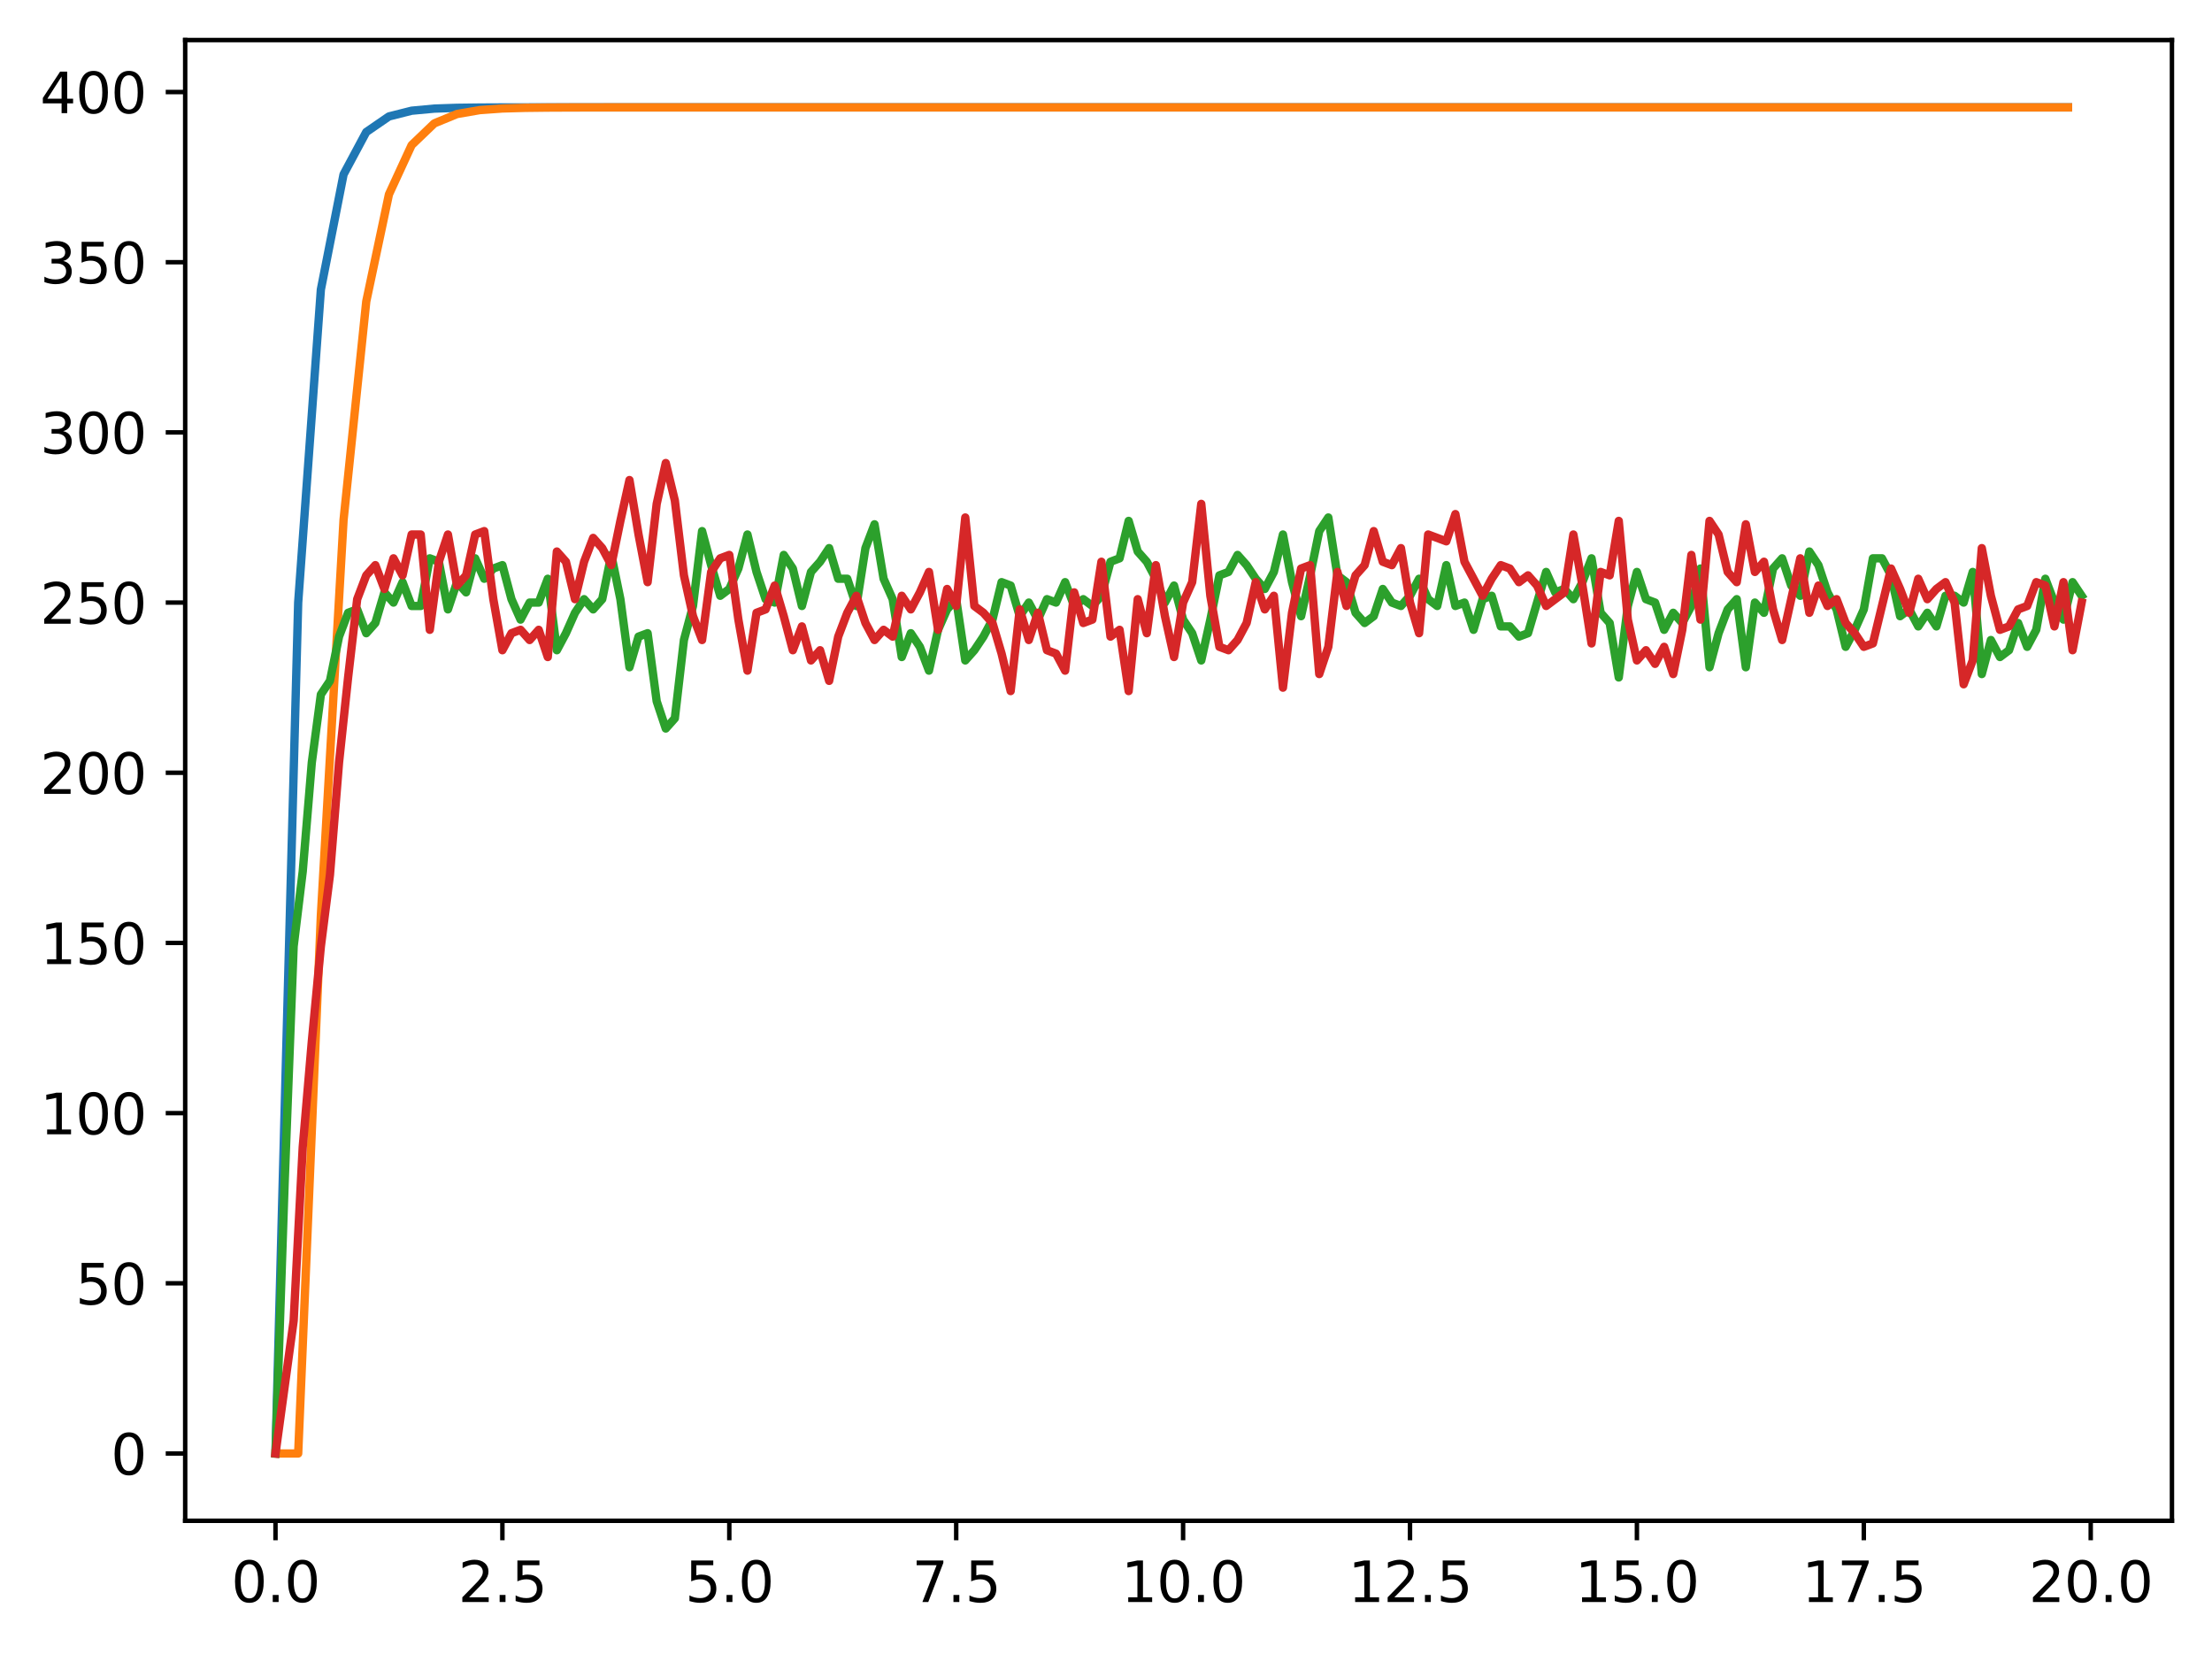 <?xml version="1.0" encoding="utf-8" standalone="no"?>
<!DOCTYPE svg PUBLIC "-//W3C//DTD SVG 1.1//EN"
  "http://www.w3.org/Graphics/SVG/1.1/DTD/svg11.dtd">
<svg xmlns:xlink="http://www.w3.org/1999/xlink" width="397.608pt" height="297.19pt" viewBox="0 0 397.608 297.19" xmlns="http://www.w3.org/2000/svg" version="1.1">
 <defs>
  <style type="text/css">*{stroke-linejoin: round; stroke-linecap: butt}</style>
 </defs>
 <g id="figure_1">
  <g id="patch_1">
   <path d="M 0 297.19 
L 397.608 297.19 
L 397.608 0 
L 0 0 
z
" style="fill: #ffffff"/>
  </g>
  <g id="axes_1">
   <g id="patch_2">
    <path d="M 33.288 273.312 
L 390.408 273.312 
L 390.408 7.2 
L 33.288 7.2 
z
" style="fill: #ffffff"/>
   </g>
   <g id="matplotlib.axis_1">
    <g id="xtick_1">
     <g id="line2d_1">
      <defs>
       <path id="me0374308c6" d="M 0 0 
L 0 3.5 
" style="stroke: #000000; stroke-width: 0.8"/>
      </defs>
      <g>
       <use xlink:href="#me0374308c6" x="49.52" y="273.312" style="stroke: #000000; stroke-width: 0.8"/>
      </g>
     </g>
     <g id="text_1">
      <!-- 0.0 -->
      <g transform="translate(41.569 287.91) scale(0.1 -0.1)">
       <defs>
        <path id="DejaVuSans-30" d="M 2034 4250 
Q 1547 4250 1301 3770 
Q 1056 3291 1056 2328 
Q 1056 1369 1301 889 
Q 1547 409 2034 409 
Q 2525 409 2770 889 
Q 3016 1369 3016 2328 
Q 3016 3291 2770 3770 
Q 2525 4250 2034 4250 
z
M 2034 4750 
Q 2819 4750 3233 4129 
Q 3647 3509 3647 2328 
Q 3647 1150 3233 529 
Q 2819 -91 2034 -91 
Q 1250 -91 836 529 
Q 422 1150 422 2328 
Q 422 3509 836 4129 
Q 1250 4750 2034 4750 
z
" transform="scale(0.016)"/>
        <path id="DejaVuSans-2e" d="M 684 794 
L 1344 794 
L 1344 0 
L 684 0 
L 684 794 
z
" transform="scale(0.016)"/>
       </defs>
       <use xlink:href="#DejaVuSans-30"/>
       <use xlink:href="#DejaVuSans-2e" x="63.623"/>
       <use xlink:href="#DejaVuSans-30" x="95.41"/>
      </g>
     </g>
    </g>
    <g id="xtick_2">
     <g id="line2d_2">
      <g>
       <use xlink:href="#me0374308c6" x="90.306" y="273.312" style="stroke: #000000; stroke-width: 0.8"/>
      </g>
     </g>
     <g id="text_2">
      <!-- 2.5 -->
      <g transform="translate(82.354 287.91) scale(0.1 -0.1)">
       <defs>
        <path id="DejaVuSans-32" d="M 1228 531 
L 3431 531 
L 3431 0 
L 469 0 
L 469 531 
Q 828 903 1448 1529 
Q 2069 2156 2228 2338 
Q 2531 2678 2651 2914 
Q 2772 3150 2772 3378 
Q 2772 3750 2511 3984 
Q 2250 4219 1831 4219 
Q 1534 4219 1204 4116 
Q 875 4013 500 3803 
L 500 4441 
Q 881 4594 1212 4672 
Q 1544 4750 1819 4750 
Q 2544 4750 2975 4387 
Q 3406 4025 3406 3419 
Q 3406 3131 3298 2873 
Q 3191 2616 2906 2266 
Q 2828 2175 2409 1742 
Q 1991 1309 1228 531 
z
" transform="scale(0.016)"/>
        <path id="DejaVuSans-35" d="M 691 4666 
L 3169 4666 
L 3169 4134 
L 1269 4134 
L 1269 2991 
Q 1406 3038 1543 3061 
Q 1681 3084 1819 3084 
Q 2600 3084 3056 2656 
Q 3513 2228 3513 1497 
Q 3513 744 3044 326 
Q 2575 -91 1722 -91 
Q 1428 -91 1123 -41 
Q 819 9 494 109 
L 494 744 
Q 775 591 1075 516 
Q 1375 441 1709 441 
Q 2250 441 2565 725 
Q 2881 1009 2881 1497 
Q 2881 1984 2565 2268 
Q 2250 2553 1709 2553 
Q 1456 2553 1204 2497 
Q 953 2441 691 2322 
L 691 4666 
z
" transform="scale(0.016)"/>
       </defs>
       <use xlink:href="#DejaVuSans-32"/>
       <use xlink:href="#DejaVuSans-2e" x="63.623"/>
       <use xlink:href="#DejaVuSans-35" x="95.41"/>
      </g>
     </g>
    </g>
    <g id="xtick_3">
     <g id="line2d_3">
      <g>
       <use xlink:href="#me0374308c6" x="131.092" y="273.312" style="stroke: #000000; stroke-width: 0.8"/>
      </g>
     </g>
     <g id="text_3">
      <!-- 5.0 -->
      <g transform="translate(123.14 287.91) scale(0.1 -0.1)">
       <use xlink:href="#DejaVuSans-35"/>
       <use xlink:href="#DejaVuSans-2e" x="63.623"/>
       <use xlink:href="#DejaVuSans-30" x="95.41"/>
      </g>
     </g>
    </g>
    <g id="xtick_4">
     <g id="line2d_4">
      <g>
       <use xlink:href="#me0374308c6" x="171.877" y="273.312" style="stroke: #000000; stroke-width: 0.8"/>
      </g>
     </g>
     <g id="text_4">
      <!-- 7.5 -->
      <g transform="translate(163.926 287.91) scale(0.1 -0.1)">
       <defs>
        <path id="DejaVuSans-37" d="M 525 4666 
L 3525 4666 
L 3525 4397 
L 1831 0 
L 1172 0 
L 2766 4134 
L 525 4134 
L 525 4666 
z
" transform="scale(0.016)"/>
       </defs>
       <use xlink:href="#DejaVuSans-37"/>
       <use xlink:href="#DejaVuSans-2e" x="63.623"/>
       <use xlink:href="#DejaVuSans-35" x="95.41"/>
      </g>
     </g>
    </g>
    <g id="xtick_5">
     <g id="line2d_5">
      <g>
       <use xlink:href="#me0374308c6" x="212.663" y="273.312" style="stroke: #000000; stroke-width: 0.8"/>
      </g>
     </g>
     <g id="text_5">
      <!-- 10.0 -->
      <g transform="translate(201.53 287.91) scale(0.1 -0.1)">
       <defs>
        <path id="DejaVuSans-31" d="M 794 531 
L 1825 531 
L 1825 4091 
L 703 3866 
L 703 4441 
L 1819 4666 
L 2450 4666 
L 2450 531 
L 3481 531 
L 3481 0 
L 794 0 
L 794 531 
z
" transform="scale(0.016)"/>
       </defs>
       <use xlink:href="#DejaVuSans-31"/>
       <use xlink:href="#DejaVuSans-30" x="63.623"/>
       <use xlink:href="#DejaVuSans-2e" x="127.246"/>
       <use xlink:href="#DejaVuSans-30" x="159.033"/>
      </g>
     </g>
    </g>
    <g id="xtick_6">
     <g id="line2d_6">
      <g>
       <use xlink:href="#me0374308c6" x="253.449" y="273.312" style="stroke: #000000; stroke-width: 0.8"/>
      </g>
     </g>
     <g id="text_6">
      <!-- 12.5 -->
      <g transform="translate(242.316 287.91) scale(0.1 -0.1)">
       <use xlink:href="#DejaVuSans-31"/>
       <use xlink:href="#DejaVuSans-32" x="63.623"/>
       <use xlink:href="#DejaVuSans-2e" x="127.246"/>
       <use xlink:href="#DejaVuSans-35" x="159.033"/>
      </g>
     </g>
    </g>
    <g id="xtick_7">
     <g id="line2d_7">
      <g>
       <use xlink:href="#me0374308c6" x="294.235" y="273.312" style="stroke: #000000; stroke-width: 0.8"/>
      </g>
     </g>
     <g id="text_7">
      <!-- 15.0 -->
      <g transform="translate(283.102 287.91) scale(0.1 -0.1)">
       <use xlink:href="#DejaVuSans-31"/>
       <use xlink:href="#DejaVuSans-35" x="63.623"/>
       <use xlink:href="#DejaVuSans-2e" x="127.246"/>
       <use xlink:href="#DejaVuSans-30" x="159.033"/>
      </g>
     </g>
    </g>
    <g id="xtick_8">
     <g id="line2d_8">
      <g>
       <use xlink:href="#me0374308c6" x="335.02" y="273.312" style="stroke: #000000; stroke-width: 0.8"/>
      </g>
     </g>
     <g id="text_8">
      <!-- 17.5 -->
      <g transform="translate(323.888 287.91) scale(0.1 -0.1)">
       <use xlink:href="#DejaVuSans-31"/>
       <use xlink:href="#DejaVuSans-37" x="63.623"/>
       <use xlink:href="#DejaVuSans-2e" x="127.246"/>
       <use xlink:href="#DejaVuSans-35" x="159.033"/>
      </g>
     </g>
    </g>
    <g id="xtick_9">
     <g id="line2d_9">
      <g>
       <use xlink:href="#me0374308c6" x="375.806" y="273.312" style="stroke: #000000; stroke-width: 0.8"/>
      </g>
     </g>
     <g id="text_9">
      <!-- 20.0 -->
      <g transform="translate(364.673 287.91) scale(0.1 -0.1)">
       <use xlink:href="#DejaVuSans-32"/>
       <use xlink:href="#DejaVuSans-30" x="63.623"/>
       <use xlink:href="#DejaVuSans-2e" x="127.246"/>
       <use xlink:href="#DejaVuSans-30" x="159.033"/>
      </g>
     </g>
    </g>
   </g>
   <g id="matplotlib.axis_2">
    <g id="ytick_1">
     <g id="line2d_10">
      <defs>
       <path id="m2b400e6428" d="M 0 0 
L -3.5 0 
" style="stroke: #000000; stroke-width: 0.8"/>
      </defs>
      <g>
       <use xlink:href="#m2b400e6428" x="33.288" y="261.216" style="stroke: #000000; stroke-width: 0.8"/>
      </g>
     </g>
     <g id="text_10">
      <!-- 0 -->
      <g transform="translate(19.925 265.015) scale(0.1 -0.1)">
       <use xlink:href="#DejaVuSans-30"/>
      </g>
     </g>
    </g>
    <g id="ytick_2">
     <g id="line2d_11">
      <g>
       <use xlink:href="#m2b400e6428" x="33.288" y="230.631" style="stroke: #000000; stroke-width: 0.8"/>
      </g>
     </g>
     <g id="text_11">
      <!-- 50 -->
      <g transform="translate(13.562 234.431) scale(0.1 -0.1)">
       <use xlink:href="#DejaVuSans-35"/>
       <use xlink:href="#DejaVuSans-30" x="63.623"/>
      </g>
     </g>
    </g>
    <g id="ytick_3">
     <g id="line2d_12">
      <g>
       <use xlink:href="#m2b400e6428" x="33.288" y="200.047" style="stroke: #000000; stroke-width: 0.8"/>
      </g>
     </g>
     <g id="text_12">
      <!-- 100 -->
      <g transform="translate(7.2 203.846) scale(0.1 -0.1)">
       <use xlink:href="#DejaVuSans-31"/>
       <use xlink:href="#DejaVuSans-30" x="63.623"/>
       <use xlink:href="#DejaVuSans-30" x="127.246"/>
      </g>
     </g>
    </g>
    <g id="ytick_4">
     <g id="line2d_13">
      <g>
       <use xlink:href="#m2b400e6428" x="33.288" y="169.462" style="stroke: #000000; stroke-width: 0.8"/>
      </g>
     </g>
     <g id="text_13">
      <!-- 150 -->
      <g transform="translate(7.2 173.262) scale(0.1 -0.1)">
       <use xlink:href="#DejaVuSans-31"/>
       <use xlink:href="#DejaVuSans-35" x="63.623"/>
       <use xlink:href="#DejaVuSans-30" x="127.246"/>
      </g>
     </g>
    </g>
    <g id="ytick_5">
     <g id="line2d_14">
      <g>
       <use xlink:href="#m2b400e6428" x="33.288" y="138.878" style="stroke: #000000; stroke-width: 0.8"/>
      </g>
     </g>
     <g id="text_14">
      <!-- 200 -->
      <g transform="translate(7.2 142.677) scale(0.1 -0.1)">
       <use xlink:href="#DejaVuSans-32"/>
       <use xlink:href="#DejaVuSans-30" x="63.623"/>
       <use xlink:href="#DejaVuSans-30" x="127.246"/>
      </g>
     </g>
    </g>
    <g id="ytick_6">
     <g id="line2d_15">
      <g>
       <use xlink:href="#m2b400e6428" x="33.288" y="108.293" style="stroke: #000000; stroke-width: 0.8"/>
      </g>
     </g>
     <g id="text_15">
      <!-- 250 -->
      <g transform="translate(7.2 112.093) scale(0.1 -0.1)">
       <use xlink:href="#DejaVuSans-32"/>
       <use xlink:href="#DejaVuSans-35" x="63.623"/>
       <use xlink:href="#DejaVuSans-30" x="127.246"/>
      </g>
     </g>
    </g>
    <g id="ytick_7">
     <g id="line2d_16">
      <g>
       <use xlink:href="#m2b400e6428" x="33.288" y="77.709" style="stroke: #000000; stroke-width: 0.8"/>
      </g>
     </g>
     <g id="text_16">
      <!-- 300 -->
      <g transform="translate(7.2 81.508) scale(0.1 -0.1)">
       <defs>
        <path id="DejaVuSans-33" d="M 2597 2516 
Q 3050 2419 3304 2112 
Q 3559 1806 3559 1356 
Q 3559 666 3084 287 
Q 2609 -91 1734 -91 
Q 1441 -91 1130 -33 
Q 819 25 488 141 
L 488 750 
Q 750 597 1062 519 
Q 1375 441 1716 441 
Q 2309 441 2620 675 
Q 2931 909 2931 1356 
Q 2931 1769 2642 2001 
Q 2353 2234 1838 2234 
L 1294 2234 
L 1294 2753 
L 1863 2753 
Q 2328 2753 2575 2939 
Q 2822 3125 2822 3475 
Q 2822 3834 2567 4026 
Q 2313 4219 1838 4219 
Q 1578 4219 1281 4162 
Q 984 4106 628 3988 
L 628 4550 
Q 988 4650 1302 4700 
Q 1616 4750 1894 4750 
Q 2613 4750 3031 4423 
Q 3450 4097 3450 3541 
Q 3450 3153 3228 2886 
Q 3006 2619 2597 2516 
z
" transform="scale(0.016)"/>
       </defs>
       <use xlink:href="#DejaVuSans-33"/>
       <use xlink:href="#DejaVuSans-30" x="63.623"/>
       <use xlink:href="#DejaVuSans-30" x="127.246"/>
      </g>
     </g>
    </g>
    <g id="ytick_8">
     <g id="line2d_17">
      <g>
       <use xlink:href="#m2b400e6428" x="33.288" y="47.124" style="stroke: #000000; stroke-width: 0.8"/>
      </g>
     </g>
     <g id="text_17">
      <!-- 350 -->
      <g transform="translate(7.2 50.924) scale(0.1 -0.1)">
       <use xlink:href="#DejaVuSans-33"/>
       <use xlink:href="#DejaVuSans-35" x="63.623"/>
       <use xlink:href="#DejaVuSans-30" x="127.246"/>
      </g>
     </g>
    </g>
    <g id="ytick_9">
     <g id="line2d_18">
      <g>
       <use xlink:href="#m2b400e6428" x="33.288" y="16.54" style="stroke: #000000; stroke-width: 0.8"/>
      </g>
     </g>
     <g id="text_18">
      <!-- 400 -->
      <g transform="translate(7.2 20.339) scale(0.1 -0.1)">
       <defs>
        <path id="DejaVuSans-34" d="M 2419 4116 
L 825 1625 
L 2419 1625 
L 2419 4116 
z
M 2253 4666 
L 3047 4666 
L 3047 1625 
L 3713 1625 
L 3713 1100 
L 3047 1100 
L 3047 0 
L 2419 0 
L 2419 1100 
L 313 1100 
L 313 1709 
L 2253 4666 
z
" transform="scale(0.016)"/>
       </defs>
       <use xlink:href="#DejaVuSans-34"/>
       <use xlink:href="#DejaVuSans-30" x="63.623"/>
       <use xlink:href="#DejaVuSans-30" x="127.246"/>
      </g>
     </g>
    </g>
   </g>
   <g id="line2d_19">
    <path d="M 49.52 261.216 
L 53.599 108.293 
L 57.677 52.036 
L 61.756 31.34 
L 65.835 23.727 
L 69.913 20.926 
L 73.992 19.896 
L 78.07 19.517 
L 82.149 19.377 
L 86.227 19.326 
L 90.306 19.307 
L 94.385 19.3 
L 98.463 19.297 
L 102.542 19.297 
L 106.62 19.296 
L 110.699 19.296 
L 114.777 19.296 
L 118.856 19.296 
L 122.935 19.296 
L 127.013 19.296 
L 131.092 19.296 
L 135.17 19.296 
L 139.249 19.296 
L 143.327 19.296 
L 147.406 19.296 
L 151.485 19.296 
L 155.563 19.296 
L 159.642 19.296 
L 163.72 19.296 
L 167.799 19.296 
L 171.877 19.296 
L 175.956 19.296 
L 180.035 19.296 
L 184.113 19.296 
L 188.192 19.296 
L 192.27 19.296 
L 196.349 19.296 
L 200.427 19.296 
L 204.506 19.296 
L 208.585 19.296 
L 212.663 19.296 
L 216.742 19.296 
L 220.82 19.296 
L 224.899 19.296 
L 228.978 19.296 
L 233.056 19.296 
L 237.135 19.296 
L 241.213 19.296 
L 245.292 19.296 
L 249.37 19.296 
L 253.449 19.296 
L 257.528 19.296 
L 261.606 19.296 
L 265.685 19.296 
L 269.763 19.296 
L 273.842 19.296 
L 277.92 19.296 
L 281.999 19.296 
L 286.078 19.296 
L 290.156 19.296 
L 294.235 19.296 
L 298.313 19.296 
L 302.392 19.296 
L 306.47 19.296 
L 310.549 19.296 
L 314.628 19.296 
L 318.706 19.296 
L 322.785 19.296 
L 326.863 19.296 
L 330.942 19.296 
L 335.02 19.296 
L 339.099 19.296 
L 343.178 19.296 
L 347.256 19.296 
L 351.335 19.296 
L 355.413 19.296 
L 359.492 19.296 
L 363.57 19.296 
L 367.649 19.296 
L 371.728 19.296 
" clip-path="url(#p8f1ff0d5ff)" style="fill: none; stroke: #1f77b4; stroke-width: 1.5; stroke-linecap: square"/>
   </g>
   <g id="line2d_20">
    <path d="M 49.52 261.216 
L 53.599 261.216 
L 57.677 164.55 
L 61.756 93.428 
L 65.835 54.181 
L 69.913 34.93 
L 73.992 26.078 
L 78.07 22.17 
L 82.149 20.493 
L 86.227 19.788 
L 90.306 19.496 
L 94.385 19.376 
L 98.463 19.328 
L 102.542 19.309 
L 106.62 19.301 
L 110.699 19.298 
L 114.777 19.297 
L 118.856 19.296 
L 122.935 19.296 
L 127.013 19.296 
L 131.092 19.296 
L 135.17 19.296 
L 139.249 19.296 
L 143.327 19.296 
L 147.406 19.296 
L 151.485 19.296 
L 155.563 19.296 
L 159.642 19.296 
L 163.72 19.296 
L 167.799 19.296 
L 171.877 19.296 
L 175.956 19.296 
L 180.035 19.296 
L 184.113 19.296 
L 188.192 19.296 
L 192.27 19.296 
L 196.349 19.296 
L 200.427 19.296 
L 204.506 19.296 
L 208.585 19.296 
L 212.663 19.296 
L 216.742 19.296 
L 220.82 19.296 
L 224.899 19.296 
L 228.978 19.296 
L 233.056 19.296 
L 237.135 19.296 
L 241.213 19.296 
L 245.292 19.296 
L 249.37 19.296 
L 253.449 19.296 
L 257.528 19.296 
L 261.606 19.296 
L 265.685 19.296 
L 269.763 19.296 
L 273.842 19.296 
L 277.92 19.296 
L 281.999 19.296 
L 286.078 19.296 
L 290.156 19.296 
L 294.235 19.296 
L 298.313 19.296 
L 302.392 19.296 
L 306.47 19.296 
L 310.549 19.296 
L 314.628 19.296 
L 318.706 19.296 
L 322.785 19.296 
L 326.863 19.296 
L 330.942 19.296 
L 335.02 19.296 
L 339.099 19.296 
L 343.178 19.296 
L 347.256 19.296 
L 351.335 19.296 
L 355.413 19.296 
L 359.492 19.296 
L 363.57 19.296 
L 367.649 19.296 
L 371.728 19.296 
" clip-path="url(#p8f1ff0d5ff)" style="fill: none; stroke: #ff7f0e; stroke-width: 1.5; stroke-linecap: square"/>
   </g>
   <g id="line2d_21">
    <path d="M 49.52 261.216 
L 51.152 212.892 
L 52.783 170.074 
L 54.415 156.617 
L 56.046 137.043 
L 57.677 124.809 
L 59.309 122.362 
L 60.94 114.41 
L 62.572 110.128 
L 64.203 109.517 
L 65.835 113.799 
L 67.466 111.964 
L 69.097 106.458 
L 70.729 108.293 
L 72.36 104.623 
L 73.992 108.905 
L 75.623 108.905 
L 77.255 100.341 
L 78.886 100.953 
L 80.517 109.517 
L 82.149 104.623 
L 83.78 106.458 
L 85.412 100.341 
L 87.043 104.012 
L 88.675 102.176 
L 90.306 101.565 
L 91.937 107.682 
L 93.569 111.352 
L 95.2 108.293 
L 96.832 108.293 
L 98.463 104.012 
L 100.095 116.857 
L 101.726 113.799 
L 103.357 110.128 
L 104.989 107.682 
L 106.62 109.517 
L 108.252 107.682 
L 109.883 99.73 
L 111.515 107.682 
L 113.146 119.916 
L 114.777 114.41 
L 116.409 113.799 
L 118.04 126.032 
L 119.672 130.926 
L 121.303 129.091 
L 122.935 115.022 
L 124.566 108.905 
L 126.197 95.448 
L 127.829 101.565 
L 129.46 107.07 
L 131.092 105.847 
L 132.723 102.176 
L 134.355 96.06 
L 135.986 102.788 
L 137.617 107.682 
L 139.249 108.293 
L 140.88 99.73 
L 142.512 102.176 
L 144.143 108.905 
L 145.775 102.788 
L 147.406 100.953 
L 149.037 98.506 
L 150.669 104.012 
L 152.3 104.012 
L 153.932 108.905 
L 155.563 98.506 
L 157.195 94.225 
L 158.826 104.012 
L 160.457 107.682 
L 162.089 118.08 
L 163.72 113.799 
L 165.352 116.245 
L 166.983 120.527 
L 168.615 113.187 
L 170.246 109.517 
L 171.877 107.682 
L 173.509 118.692 
L 175.14 116.857 
L 176.772 114.41 
L 178.403 111.352 
L 180.035 104.623 
L 181.666 105.235 
L 183.297 110.74 
L 184.929 108.293 
L 186.56 111.352 
L 188.192 107.682 
L 189.823 108.293 
L 191.455 104.623 
L 193.086 108.905 
L 194.717 107.682 
L 196.349 108.905 
L 197.98 107.07 
L 199.612 100.953 
L 201.243 100.341 
L 202.875 93.613 
L 204.506 99.118 
L 206.137 100.953 
L 207.769 104.012 
L 209.4 108.293 
L 211.032 105.235 
L 212.663 111.352 
L 214.295 113.799 
L 215.926 118.692 
L 217.558 111.352 
L 219.189 103.4 
L 220.82 102.788 
L 222.452 99.73 
L 224.083 101.565 
L 225.715 104.012 
L 227.346 105.847 
L 228.978 102.788 
L 230.609 96.06 
L 232.24 104.623 
L 233.872 110.74 
L 235.503 103.4 
L 237.135 95.448 
L 238.766 93.001 
L 240.398 103.4 
L 242.029 104.623 
L 243.66 110.128 
L 245.292 111.964 
L 246.923 110.74 
L 248.555 105.847 
L 250.186 108.293 
L 251.818 108.905 
L 253.449 107.07 
L 255.08 104.012 
L 256.712 107.682 
L 258.343 108.905 
L 259.975 101.565 
L 261.606 108.905 
L 263.238 108.293 
L 264.869 113.187 
L 266.5 107.682 
L 268.132 107.07 
L 269.763 112.575 
L 271.395 112.575 
L 273.026 114.41 
L 274.658 113.799 
L 277.92 102.788 
L 279.552 106.458 
L 281.183 105.847 
L 282.815 107.682 
L 284.446 104.623 
L 286.078 100.341 
L 287.709 110.128 
L 289.34 111.964 
L 290.972 121.751 
L 292.603 108.905 
L 294.235 102.788 
L 295.866 107.682 
L 297.498 108.293 
L 299.129 113.187 
L 300.76 110.128 
L 302.392 111.964 
L 304.023 108.905 
L 305.655 102.176 
L 307.286 119.916 
L 308.918 113.799 
L 310.549 109.517 
L 312.18 107.682 
L 313.812 119.916 
L 315.443 108.293 
L 317.075 110.128 
L 318.706 102.176 
L 320.338 100.341 
L 321.969 105.235 
L 323.6 107.07 
L 325.232 99.118 
L 326.863 101.565 
L 328.495 106.458 
L 330.126 109.517 
L 331.758 116.245 
L 333.389 113.187 
L 335.02 109.517 
L 336.652 100.341 
L 338.283 100.341 
L 339.915 103.4 
L 341.546 110.74 
L 343.178 109.517 
L 344.809 112.575 
L 346.44 110.128 
L 348.072 112.575 
L 349.703 107.07 
L 351.335 107.07 
L 352.966 108.293 
L 354.598 102.788 
L 356.229 121.139 
L 357.86 115.022 
L 359.492 118.08 
L 361.123 116.857 
L 362.755 111.964 
L 364.386 116.245 
L 366.018 113.187 
L 367.649 104.012 
L 369.28 108.293 
L 370.912 111.352 
L 372.543 104.623 
L 374.175 107.07 
L 374.175 107.07 
" clip-path="url(#p8f1ff0d5ff)" style="fill: none; stroke: #2ca02c; stroke-width: 1.5; stroke-linecap: square"/>
   </g>
   <g id="line2d_22">
    <path d="M 49.52 261.216 
L 52.783 237.36 
L 54.415 206.164 
L 56.046 187.201 
L 57.677 170.074 
L 59.309 157.229 
L 60.94 137.043 
L 62.572 121.751 
L 64.203 107.682 
L 65.835 103.4 
L 67.466 101.565 
L 69.097 105.847 
L 70.729 100.341 
L 72.36 103.4 
L 73.992 96.06 
L 75.623 96.06 
L 77.255 113.187 
L 78.886 100.953 
L 80.517 96.06 
L 82.149 105.235 
L 83.78 103.4 
L 85.412 96.06 
L 87.043 95.448 
L 88.675 107.682 
L 90.306 116.857 
L 91.937 113.799 
L 93.569 113.187 
L 95.2 115.022 
L 96.832 113.187 
L 98.463 118.08 
L 100.095 99.118 
L 101.726 100.953 
L 103.357 107.682 
L 104.989 100.953 
L 106.62 96.671 
L 108.252 98.506 
L 109.883 101.565 
L 111.515 93.613 
L 113.146 86.273 
L 114.777 96.06 
L 116.409 104.623 
L 118.04 90.554 
L 119.672 83.214 
L 121.303 89.943 
L 122.935 103.4 
L 124.566 110.74 
L 126.197 115.022 
L 127.829 102.788 
L 129.46 100.341 
L 131.092 99.73 
L 132.723 111.352 
L 134.355 120.527 
L 135.986 110.128 
L 137.617 109.517 
L 139.249 105.235 
L 140.88 110.74 
L 142.512 116.857 
L 144.143 112.575 
L 145.775 118.692 
L 147.406 116.857 
L 149.037 122.362 
L 150.669 114.41 
L 152.3 110.128 
L 153.932 107.07 
L 155.563 111.964 
L 157.195 115.022 
L 158.826 113.187 
L 160.457 114.41 
L 162.089 107.07 
L 163.72 109.517 
L 165.352 106.458 
L 166.983 102.788 
L 168.615 113.187 
L 170.246 105.847 
L 171.877 108.905 
L 173.509 93.001 
L 175.14 108.905 
L 176.772 110.128 
L 178.403 111.964 
L 180.035 117.469 
L 181.666 124.197 
L 183.297 109.517 
L 184.929 115.022 
L 186.56 110.128 
L 188.192 116.857 
L 189.823 117.469 
L 191.455 120.527 
L 193.086 106.458 
L 194.717 111.964 
L 196.349 111.352 
L 197.98 100.953 
L 199.612 114.41 
L 201.243 113.187 
L 202.875 124.197 
L 204.506 107.682 
L 206.137 113.799 
L 207.769 101.565 
L 209.4 110.74 
L 211.032 118.08 
L 212.663 108.293 
L 214.295 104.623 
L 215.926 90.554 
L 217.558 107.07 
L 219.189 116.245 
L 220.82 116.857 
L 222.452 115.022 
L 224.083 111.964 
L 225.715 104.623 
L 227.346 109.517 
L 228.978 107.07 
L 230.609 123.586 
L 232.24 110.128 
L 233.872 102.176 
L 235.503 101.565 
L 237.135 121.139 
L 238.766 116.245 
L 240.398 102.788 
L 242.029 108.905 
L 243.66 103.4 
L 245.292 101.565 
L 246.923 95.448 
L 248.555 100.953 
L 250.186 101.565 
L 251.818 98.506 
L 253.449 108.293 
L 255.08 113.799 
L 256.712 96.06 
L 259.975 97.283 
L 261.606 92.389 
L 263.238 100.953 
L 266.5 107.07 
L 268.132 104.012 
L 269.763 101.565 
L 271.395 102.176 
L 273.026 104.623 
L 274.658 103.4 
L 276.289 105.235 
L 277.92 108.905 
L 281.183 106.458 
L 282.815 96.06 
L 284.446 105.235 
L 286.078 115.634 
L 287.709 102.788 
L 289.34 103.4 
L 290.972 93.613 
L 292.603 111.352 
L 294.235 118.692 
L 295.866 116.857 
L 297.498 119.304 
L 299.129 116.245 
L 300.76 121.139 
L 302.392 113.187 
L 304.023 99.73 
L 305.655 111.352 
L 307.286 93.613 
L 308.918 96.06 
L 310.549 102.788 
L 312.18 104.623 
L 313.812 94.225 
L 315.443 102.788 
L 317.075 100.953 
L 318.706 109.517 
L 320.338 115.022 
L 323.6 100.341 
L 325.232 110.128 
L 326.863 105.235 
L 328.495 108.905 
L 330.126 107.682 
L 331.758 111.964 
L 333.389 113.799 
L 335.02 116.245 
L 336.652 115.634 
L 339.915 102.176 
L 341.546 105.847 
L 343.178 110.128 
L 344.809 104.012 
L 346.44 107.682 
L 348.072 105.847 
L 349.703 104.623 
L 351.335 108.293 
L 352.966 122.974 
L 354.598 118.692 
L 356.229 98.506 
L 357.86 107.07 
L 359.492 113.187 
L 361.123 112.575 
L 362.755 109.517 
L 364.386 108.905 
L 366.018 104.623 
L 367.649 105.235 
L 369.28 112.575 
L 370.912 104.623 
L 372.543 116.857 
L 374.175 108.293 
L 374.175 108.293 
" clip-path="url(#p8f1ff0d5ff)" style="fill: none; stroke: #d62728; stroke-width: 1.5; stroke-linecap: square"/>
   </g>
   <g id="patch_3">
    <path d="M 33.288 273.312 
L 33.288 7.2 
" style="fill: none; stroke: #000000; stroke-width: 0.8; stroke-linejoin: miter; stroke-linecap: square"/>
   </g>
   <g id="patch_4">
    <path d="M 390.408 273.312 
L 390.408 7.2 
" style="fill: none; stroke: #000000; stroke-width: 0.8; stroke-linejoin: miter; stroke-linecap: square"/>
   </g>
   <g id="patch_5">
    <path d="M 33.288 273.312 
L 390.408 273.312 
" style="fill: none; stroke: #000000; stroke-width: 0.8; stroke-linejoin: miter; stroke-linecap: square"/>
   </g>
   <g id="patch_6">
    <path d="M 33.288 7.2 
L 390.408 7.2 
" style="fill: none; stroke: #000000; stroke-width: 0.8; stroke-linejoin: miter; stroke-linecap: square"/>
   </g>
  </g>
 </g>
 <defs>
  <clipPath id="p8f1ff0d5ff">
   <rect x="33.288" y="7.2" width="357.12" height="266.112"/>
  </clipPath>
 </defs>
</svg>
